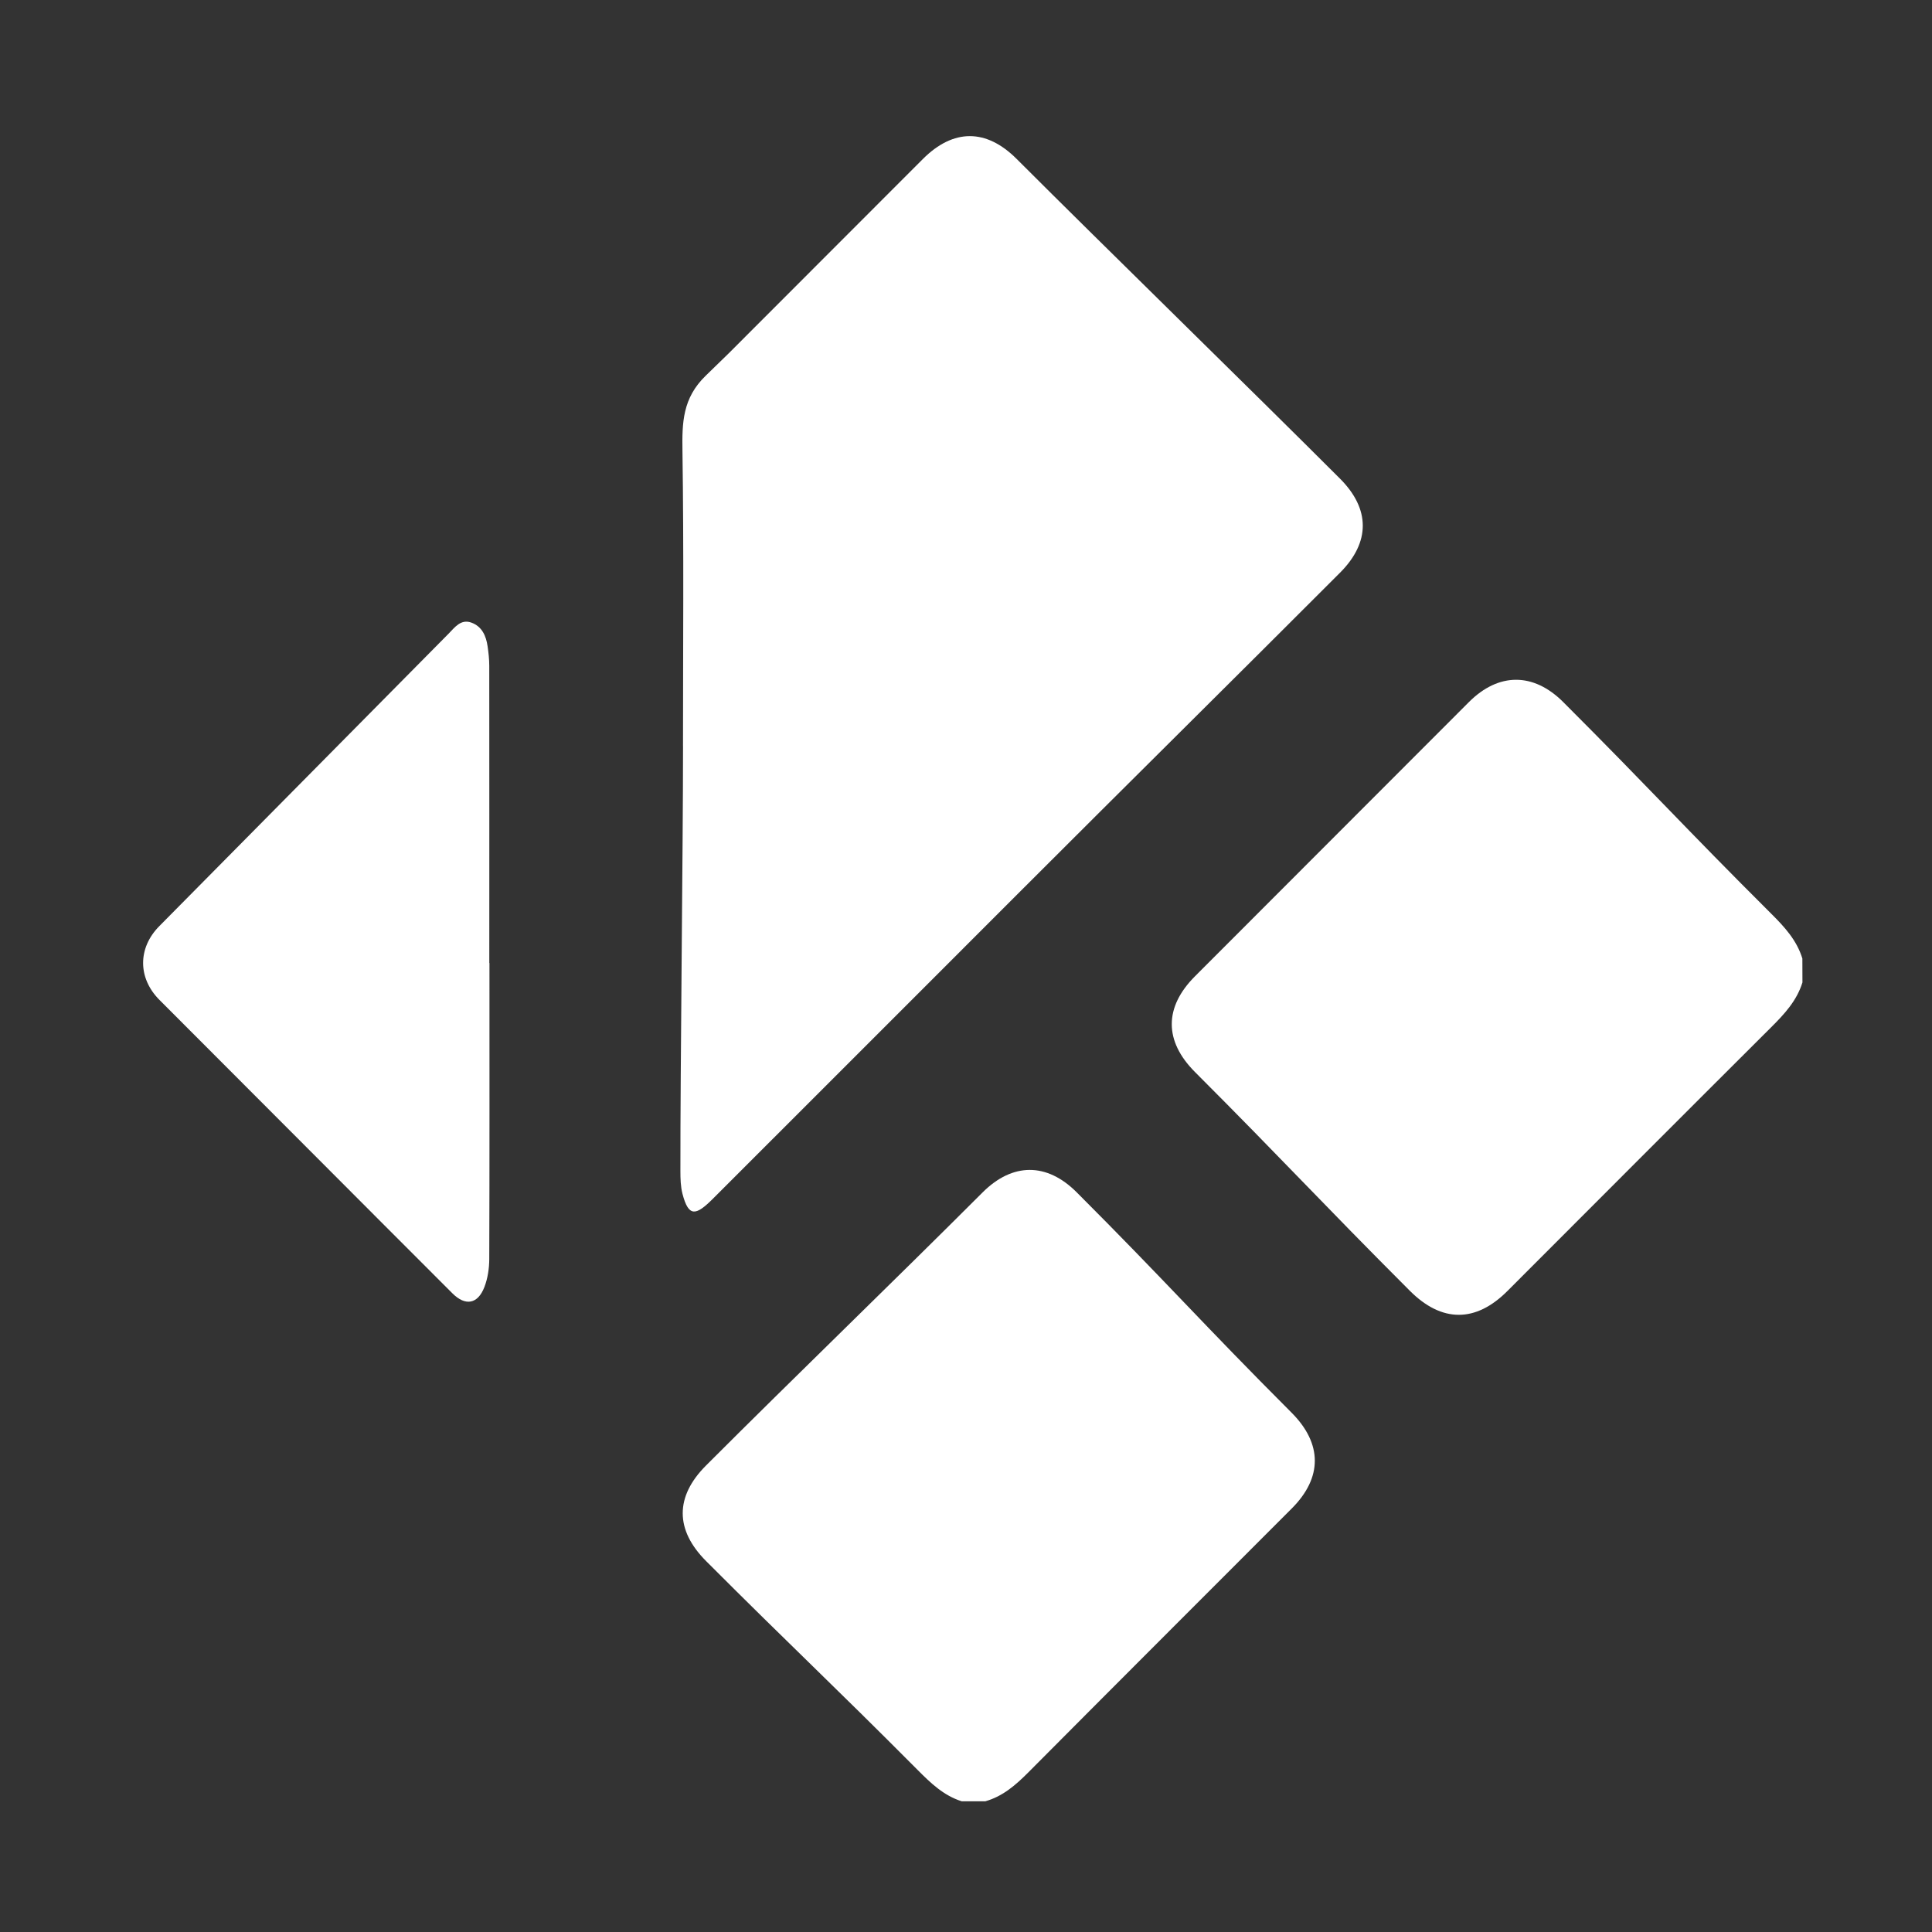 <?xml version="1.0" encoding="UTF-8" standalone="no"?>
<!-- Created with Inkscape (http://www.inkscape.org/) -->

<svg
   version="1.1"
   id="svg2"
   width="50"
   height="50"
   viewBox="0 0 50 50"
   sodipodi:docname="Kodi.svg"
   inkscape:version="1.1.2 (0a00cf5339, 2022-02-04, custom)"
   xmlns:inkscape="http://www.inkscape.org/namespaces/inkscape"
   xmlns:sodipodi="http://sodipodi.sourceforge.net/DTD/sodipodi-0.dtd"
   xmlns="http://www.w3.org/2000/svg"
   xmlns:svg="http://www.w3.org/2000/svg">
  <rect x="0" y="0" width="50" height="50" fill="#333333" stroke="none"/>
  <defs
     id="defs6" />
  <sodipodi:namedview
     id="namedview4"
     pagecolor="#ff01ff"
     bordercolor="#111111"
     borderopacity="1"
     inkscape:pageshadow="0"
     inkscape:pageopacity="0"
     inkscape:pagecheckerboard="1"
     showgrid="false"
     showguides="true"
     inkscape:guide-bbox="true"
     inkscape:zoom="69.919999"
     inkscape:cx="18.335241"
     inkscape:cy="27.366991"
     inkscape:window-width="1366"
     inkscape:window-height="703"
     inkscape:window-x="0"
     inkscape:window-y="0"
     inkscape:window-maximized="1"
     inkscape:current-layer="g8">
    <sodipodi:guide
       position="17.662,8.417"
       orientation="1,0"
       id="guide1244" />
    <sodipodi:guide
       position="18.244,18.771"
       orientation="0.707,-0.707"
       id="guide1246" />
    <sodipodi:guide
       position="33.09,49.151"
       orientation="0,-1"
       id="guide1324" />
    <sodipodi:guide
       position="26.334,45.955"
       orientation="-0.707,-0.707"
       id="guide1326" />
    <sodipodi:guide
       position="23.948,3.925"
       orientation="-0.707,-0.707"
       id="guide1427" />
    <sodipodi:guide
       position="33.616,13.391"
       orientation="-0.707,-0.707"
       id="guide1429" />
    <sodipodi:guide
       position="25.445,19.135"
       orientation="0.707,-0.707"
       id="guide1507" />
    <sodipodi:guide
       position="36.65,13.35"
       orientation="0,-1"
       id="guide1627" />
    <sodipodi:guide
       position="36.569,16.505"
       orientation="-0.707,-0.707"
       id="guide1648" />
    <sodipodi:guide
       position="34.101,10.397"
       orientation="1,0"
       id="guide1650" />
    <sodipodi:guide
       position="31.512,8.981"
       orientation="0.707,-0.707"
       id="guide1652" />
    <sodipodi:guide
       position="17.662,54.627"
       orientation="0,-1"
       id="guide1581" />
    <sodipodi:guide
       position="16.932,38.928"
       orientation="0.707,-0.707"
       id="guide1583" />
  </sodipodi:namedview>
  <g
     inkscape:groupmode="layer"
     inkscape:label="KodiIcon"
     id="g8">
    <path
       id="path17"
       inkscape:connector-curvature="0"
       fill="#31afe1"
       d="m 46.647,25.425 c -0.145,0.471 -0.463,0.815 -0.804,1.155 -2.281,2.273 -4.556,4.555 -6.833,6.833 -0.82,0.821 -1.697,0.819 -2.521,-0.005 -2.35,-2.352 -3.215,-3.313 -5.564,-5.665 -0.8,-0.801 -0.8,-1.676 0.002,-2.478 2.362,-2.366 4.725,-4.731 7.088,-7.095 0.768,-0.769 1.672,-0.77 2.441,-6.68e-4 2.291,2.291 3.093,3.195 5.388,5.482 0.341,0.339 0.658,0.685 0.801,1.156 z"
       style="fill:#ffffff;stroke-width:0.471"
       sodipodi:nodetypes="ccccccccccc" />
    <path
       id="path19"
       inkscape:connector-curvature="0"
       fill="#31afe1"
       d="m 24.888,46.617 c -0.464,-0.147 -0.8,-0.469 -1.134,-0.805 -2.249,-2.261 -3.225,-3.154 -5.48,-5.411 -0.806,-0.807 -0.807,-1.669 -0.002,-2.474 2.333,-2.334 4.821,-4.731 7.155,-7.065 0.776,-0.777 1.664,-0.779 2.436,-0.007 2.333,2.334 3.23,3.37 5.562,5.704 0.801,0.803 0.803,1.682 0.006,2.48 -2.274,2.277 -4.551,4.55 -6.819,6.831 -0.325,0.326 -0.659,0.619 -1.111,0.747 h -0.612 z"
       style="fill:#ffffff;stroke-width:0.471"
       sodipodi:nodetypes="cccccccccccc" />
    <path
       id="path21"
       inkscape:connector-curvature="0"
       fill="#31afe1"
       d="m 17.676,19.31 c 0,-2.545 0.023,-5.09 -0.014,-7.634 -0.011,-0.736 0,-1.373 0.606,-1.957 l 0.587,-0.571 c 1.677,-1.678 3.353,-3.356 5.03,-5.034 0.789,-0.788 1.639,-0.788 2.427,4.452e-4 2.281,2.281 6.088,5.993 8.369,8.275 0.784,0.785 0.783,1.646 -2.23e-4,2.431 -2.697,2.701 -5.504,5.474 -8.202,8.174 -2.382,2.385 -5.643,5.641 -8.025,8.025 -0.442,0.442 -0.631,0.49 -0.791,-0.122 -0.049,-0.19 -0.054,-0.394 -0.054,-0.592 -0.004,-2.644 0.068,-8.352 0.068,-10.996"
       style="fill:#ffffff;stroke-width:0.471"
       sodipodi:nodetypes="ccccccccccccc" />
    <path
       id="path23"
       inkscape:connector-curvature="0"
       fill="#31afe1"
       d="m 12.667,24.922 c 0,2.553 0.004,5.109 -0.005,7.662 -0.001,0.242 -0.039,0.499 -0.126,0.725 C 12.365,33.752 12.045,33.807 11.71,33.473 10.535,32.3 9.364,31.124 8.192,29.95 6.836,28.592 5.481,27.235 4.126,25.877 c -0.561,-0.563 -0.563,-1.342 -0.005,-1.907 2.495,-2.523 4.99,-5.045 7.485,-7.567 0.165,-0.167 0.321,-0.393 0.601,-0.287 0.268,0.101 0.374,0.343 0.412,0.611 0.024,0.166 0.043,0.335 0.043,0.503 0.003,2.564 0.001,5.128 0.001,7.693 h 0.002 z"
       style="fill:#ffffff;stroke-width:0.471" />
  </g>
</svg>

